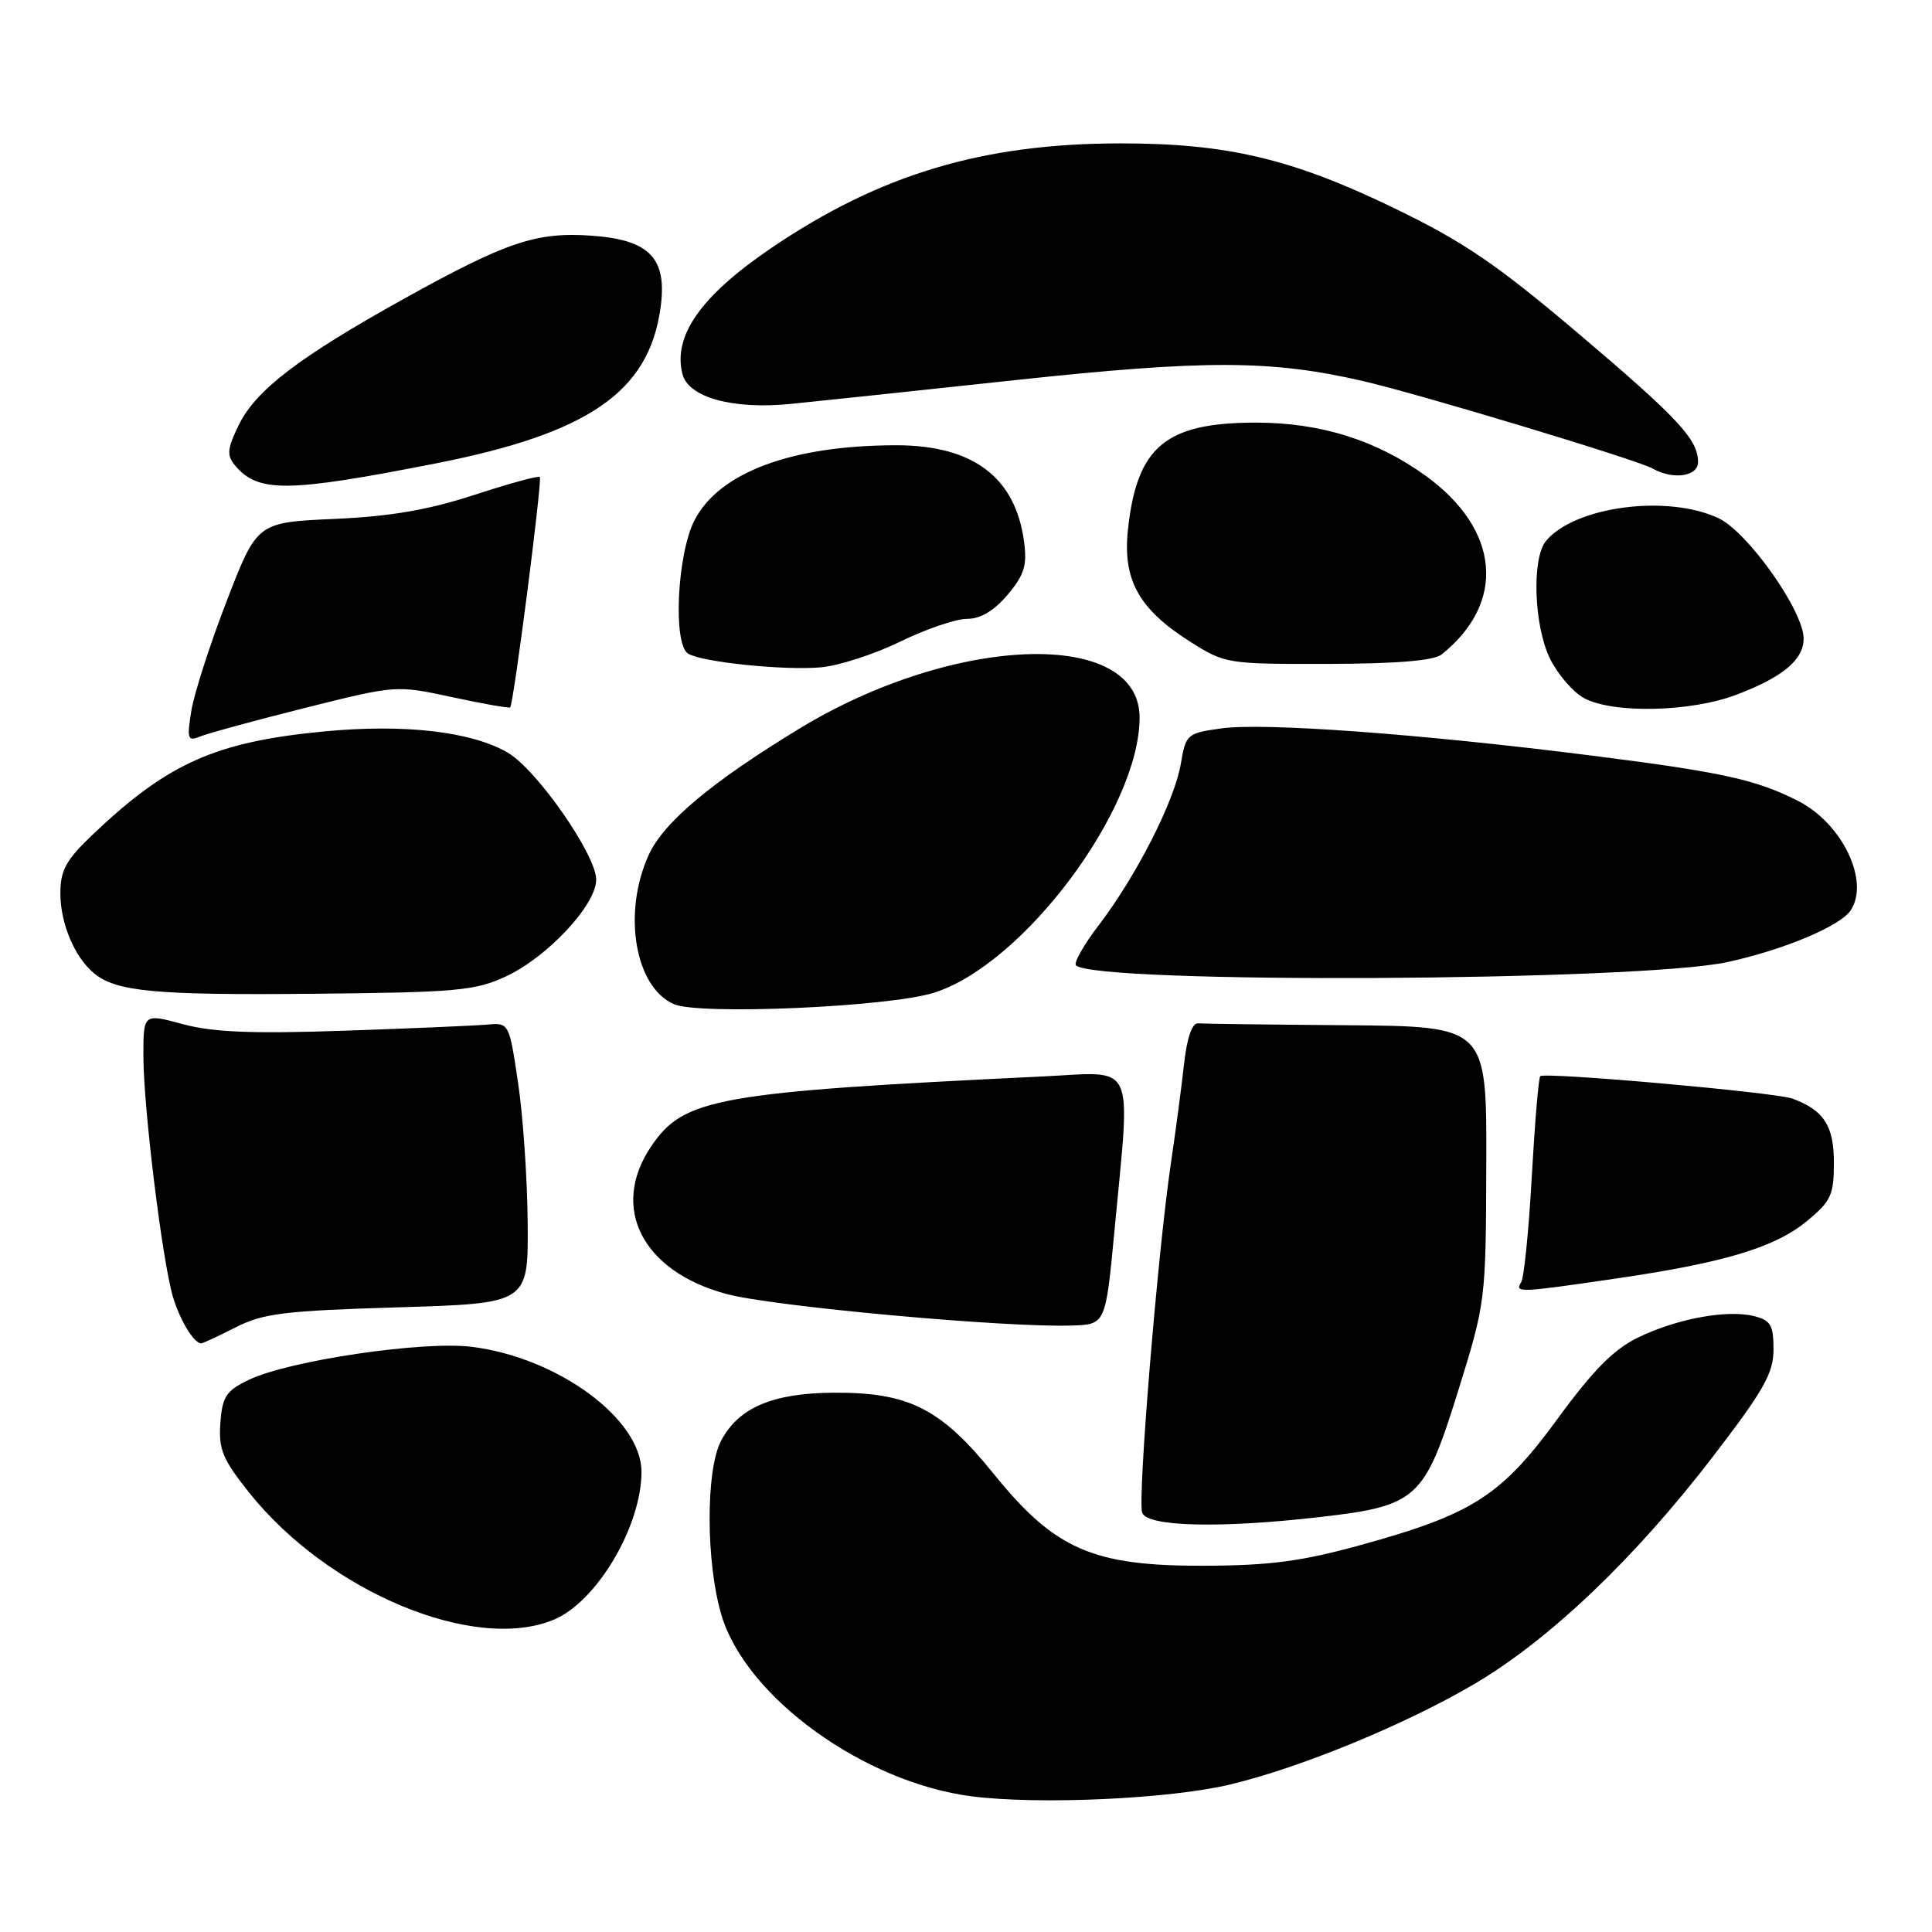 <?xml version="1.0" encoding="UTF-8" standalone="no"?>
<!DOCTYPE svg PUBLIC "-//W3C//DTD SVG 1.1//EN" "http://www.w3.org/Graphics/SVG/1.1/DTD/svg11.dtd" >
<svg xmlns="http://www.w3.org/2000/svg" xmlns:xlink="http://www.w3.org/1999/xlink" version="1.1" viewBox="0 0 256 256">
 <g >
 <path fill="currentColor"
d=" M 162.98 236.46 C 172.30 234.24 186.27 228.49 195.37 223.13 C 205.29 217.29 216.64 206.48 226.96 193.02 C 233.73 184.21 235.00 181.95 235.00 178.79 C 235.00 175.60 234.62 174.94 232.45 174.40 C 228.89 173.50 222.29 174.71 217.13 177.19 C 213.85 178.77 211.17 181.46 206.41 187.97 C 198.94 198.19 195.15 200.63 180.39 204.70 C 172.45 206.89 168.33 207.44 159.50 207.47 C 144.78 207.51 139.76 205.31 131.66 195.28 C 124.68 186.64 120.44 184.49 110.52 184.54 C 102.36 184.58 97.81 186.53 95.52 190.97 C 93.50 194.86 93.54 207.09 95.59 213.99 C 98.83 224.89 114.46 236.20 128.80 238.03 C 137.75 239.16 154.97 238.37 162.98 236.46 Z  M 73.40 214.61 C 79.08 212.23 85.00 202.24 85.00 195.02 C 85.00 188.04 73.93 179.88 62.50 178.46 C 56.05 177.65 38.32 180.28 33.00 182.82 C 29.96 184.28 29.46 185.03 29.20 188.56 C 28.95 192.03 29.49 193.36 32.99 197.75 C 43.48 210.92 62.86 219.01 73.40 214.61 Z  M 174.85 201.02 C 187.78 199.54 188.72 198.69 193.16 184.47 C 196.87 172.54 196.88 172.44 196.94 154.25 C 197.00 136.00 197.00 136.00 178.50 135.85 C 168.32 135.77 159.44 135.66 158.75 135.60 C 157.96 135.54 157.28 137.50 156.89 141.00 C 156.56 144.03 155.78 149.88 155.17 154.00 C 153.41 165.83 150.70 198.77 151.35 200.46 C 152.05 202.30 161.73 202.53 174.85 201.02 Z  M 31.25 175.87 C 34.87 174.03 37.68 173.68 52.71 173.23 C 70.00 172.71 70.00 172.71 69.92 162.11 C 69.88 156.27 69.31 147.90 68.65 143.50 C 67.46 135.50 67.46 135.50 64.48 135.77 C 62.84 135.91 54.30 136.28 45.50 136.58 C 33.42 136.99 28.21 136.78 24.25 135.71 C 19.00 134.29 19.00 134.29 19.00 139.93 C 19.00 146.68 21.51 167.14 22.92 171.85 C 23.85 174.96 25.70 178.00 26.66 178.00 C 26.89 178.00 28.95 177.04 31.25 175.87 Z  M 147.68 163.00 C 149.82 140.22 150.66 142.03 138.25 142.63 C 94.87 144.72 90.61 145.49 86.27 151.92 C 80.80 160.04 85.11 168.46 96.26 171.46 C 102.39 173.11 133.18 175.93 142.00 175.64 C 146.50 175.50 146.50 175.50 147.68 163.00 Z  M 213.87 169.45 C 228.44 167.33 235.15 165.32 239.40 161.82 C 242.62 159.17 243.00 158.35 243.00 154.08 C 243.00 149.16 241.67 147.10 237.50 145.57 C 235.22 144.74 204.71 142.03 204.09 142.60 C 203.87 142.81 203.37 148.78 202.97 155.88 C 202.58 162.98 201.94 169.28 201.57 169.89 C 200.69 171.32 201.20 171.30 213.87 169.45 Z  M 123.69 131.56 C 135.54 127.90 151.00 107.24 151.00 95.08 C 151.00 83.25 126.51 84.04 105.95 96.53 C 94.27 103.63 87.93 108.94 85.95 113.30 C 82.46 120.98 84.13 130.81 89.30 133.06 C 92.68 134.52 117.63 133.44 123.69 131.56 Z  M 67.00 129.40 C 72.50 126.86 79.00 119.91 79.00 116.56 C 79.00 113.27 71.14 101.99 67.28 99.73 C 62.48 96.93 53.60 95.90 42.94 96.92 C 28.58 98.29 22.24 101.11 12.29 110.58 C 8.74 113.96 8.00 115.30 8.00 118.38 C 8.00 122.35 9.88 126.82 12.44 128.95 C 15.39 131.40 20.50 131.88 41.50 131.68 C 60.41 131.50 62.95 131.28 67.00 129.40 Z  M 228.95 127.47 C 236.44 125.83 243.86 122.70 245.23 120.62 C 247.78 116.75 244.11 109.12 238.28 106.14 C 232.67 103.28 228.18 102.30 210.50 100.07 C 188.18 97.25 167.53 95.74 161.90 96.51 C 157.27 97.15 157.13 97.27 156.46 101.23 C 155.63 106.13 150.60 116.02 145.63 122.54 C 143.62 125.17 142.25 127.58 142.57 127.91 C 145.06 130.40 217.29 130.04 228.95 127.47 Z  M 40.50 93.78 C 52.49 90.78 52.51 90.78 59.93 92.38 C 64.01 93.26 67.46 93.87 67.60 93.73 C 68.06 93.28 71.88 63.55 71.53 63.20 C 71.34 63.01 67.43 64.08 62.84 65.58 C 56.76 67.57 51.74 68.43 44.28 68.76 C 34.06 69.22 34.06 69.22 30.04 79.64 C 27.82 85.37 25.72 91.92 25.35 94.20 C 24.75 97.99 24.85 98.27 26.60 97.56 C 27.64 97.14 33.90 95.44 40.50 93.78 Z  M 230.10 92.05 C 236.26 89.71 239.00 87.41 238.99 84.60 C 238.97 80.93 231.61 70.52 227.74 68.68 C 220.98 65.47 208.66 67.09 204.85 71.68 C 202.94 73.98 203.25 82.95 205.39 87.29 C 206.42 89.37 208.44 91.71 209.88 92.50 C 213.72 94.58 224.04 94.36 230.10 92.05 Z  M 119.30 85.01 C 122.69 83.35 126.67 82.00 128.15 82.00 C 129.93 82.00 131.72 80.93 133.52 78.80 C 135.73 76.17 136.12 74.91 135.69 71.76 C 134.55 63.24 128.94 59.01 118.80 59.00 C 104.93 59.00 95.27 62.59 92.01 68.97 C 89.72 73.47 89.15 85.36 91.18 86.61 C 93.00 87.74 104.02 88.87 108.81 88.42 C 111.19 88.20 115.91 86.67 119.30 85.01 Z  M 191.02 86.72 C 199.61 79.85 198.76 70.18 188.93 63.06 C 182.38 58.32 174.99 56.00 166.41 56.00 C 154.44 56.00 150.65 59.17 149.46 70.16 C 148.74 76.82 150.89 80.71 157.69 85.02 C 162.32 87.95 162.60 88.00 175.95 87.97 C 185.06 87.95 190.00 87.54 191.02 86.72 Z  M 57.82 61.39 C 77.95 57.42 85.91 51.95 87.50 40.96 C 88.48 34.26 86.16 31.78 78.40 31.23 C 71.05 30.71 67.14 32.03 53.47 39.62 C 39.64 47.31 33.91 51.68 31.65 56.29 C 30.11 59.44 30.02 60.32 31.12 61.64 C 34.17 65.32 38.04 65.28 57.82 61.39 Z  M 225.00 61.22 C 225.00 58.21 222.33 55.36 208.87 43.96 C 198.21 34.94 193.87 32.00 184.69 27.56 C 171.19 21.03 162.59 19.00 148.51 19.00 C 130.25 19.00 116.60 23.09 102.19 32.87 C 92.90 39.18 89.15 44.48 90.42 49.54 C 91.20 52.66 97.06 54.29 104.78 53.52 C 107.93 53.21 121.30 51.79 134.50 50.37 C 159.74 47.66 168.44 47.68 180.64 50.50 C 188.23 52.26 216.95 60.93 219.00 62.09 C 221.70 63.62 225.00 63.14 225.00 61.22 Z "/>
</g>
</svg>